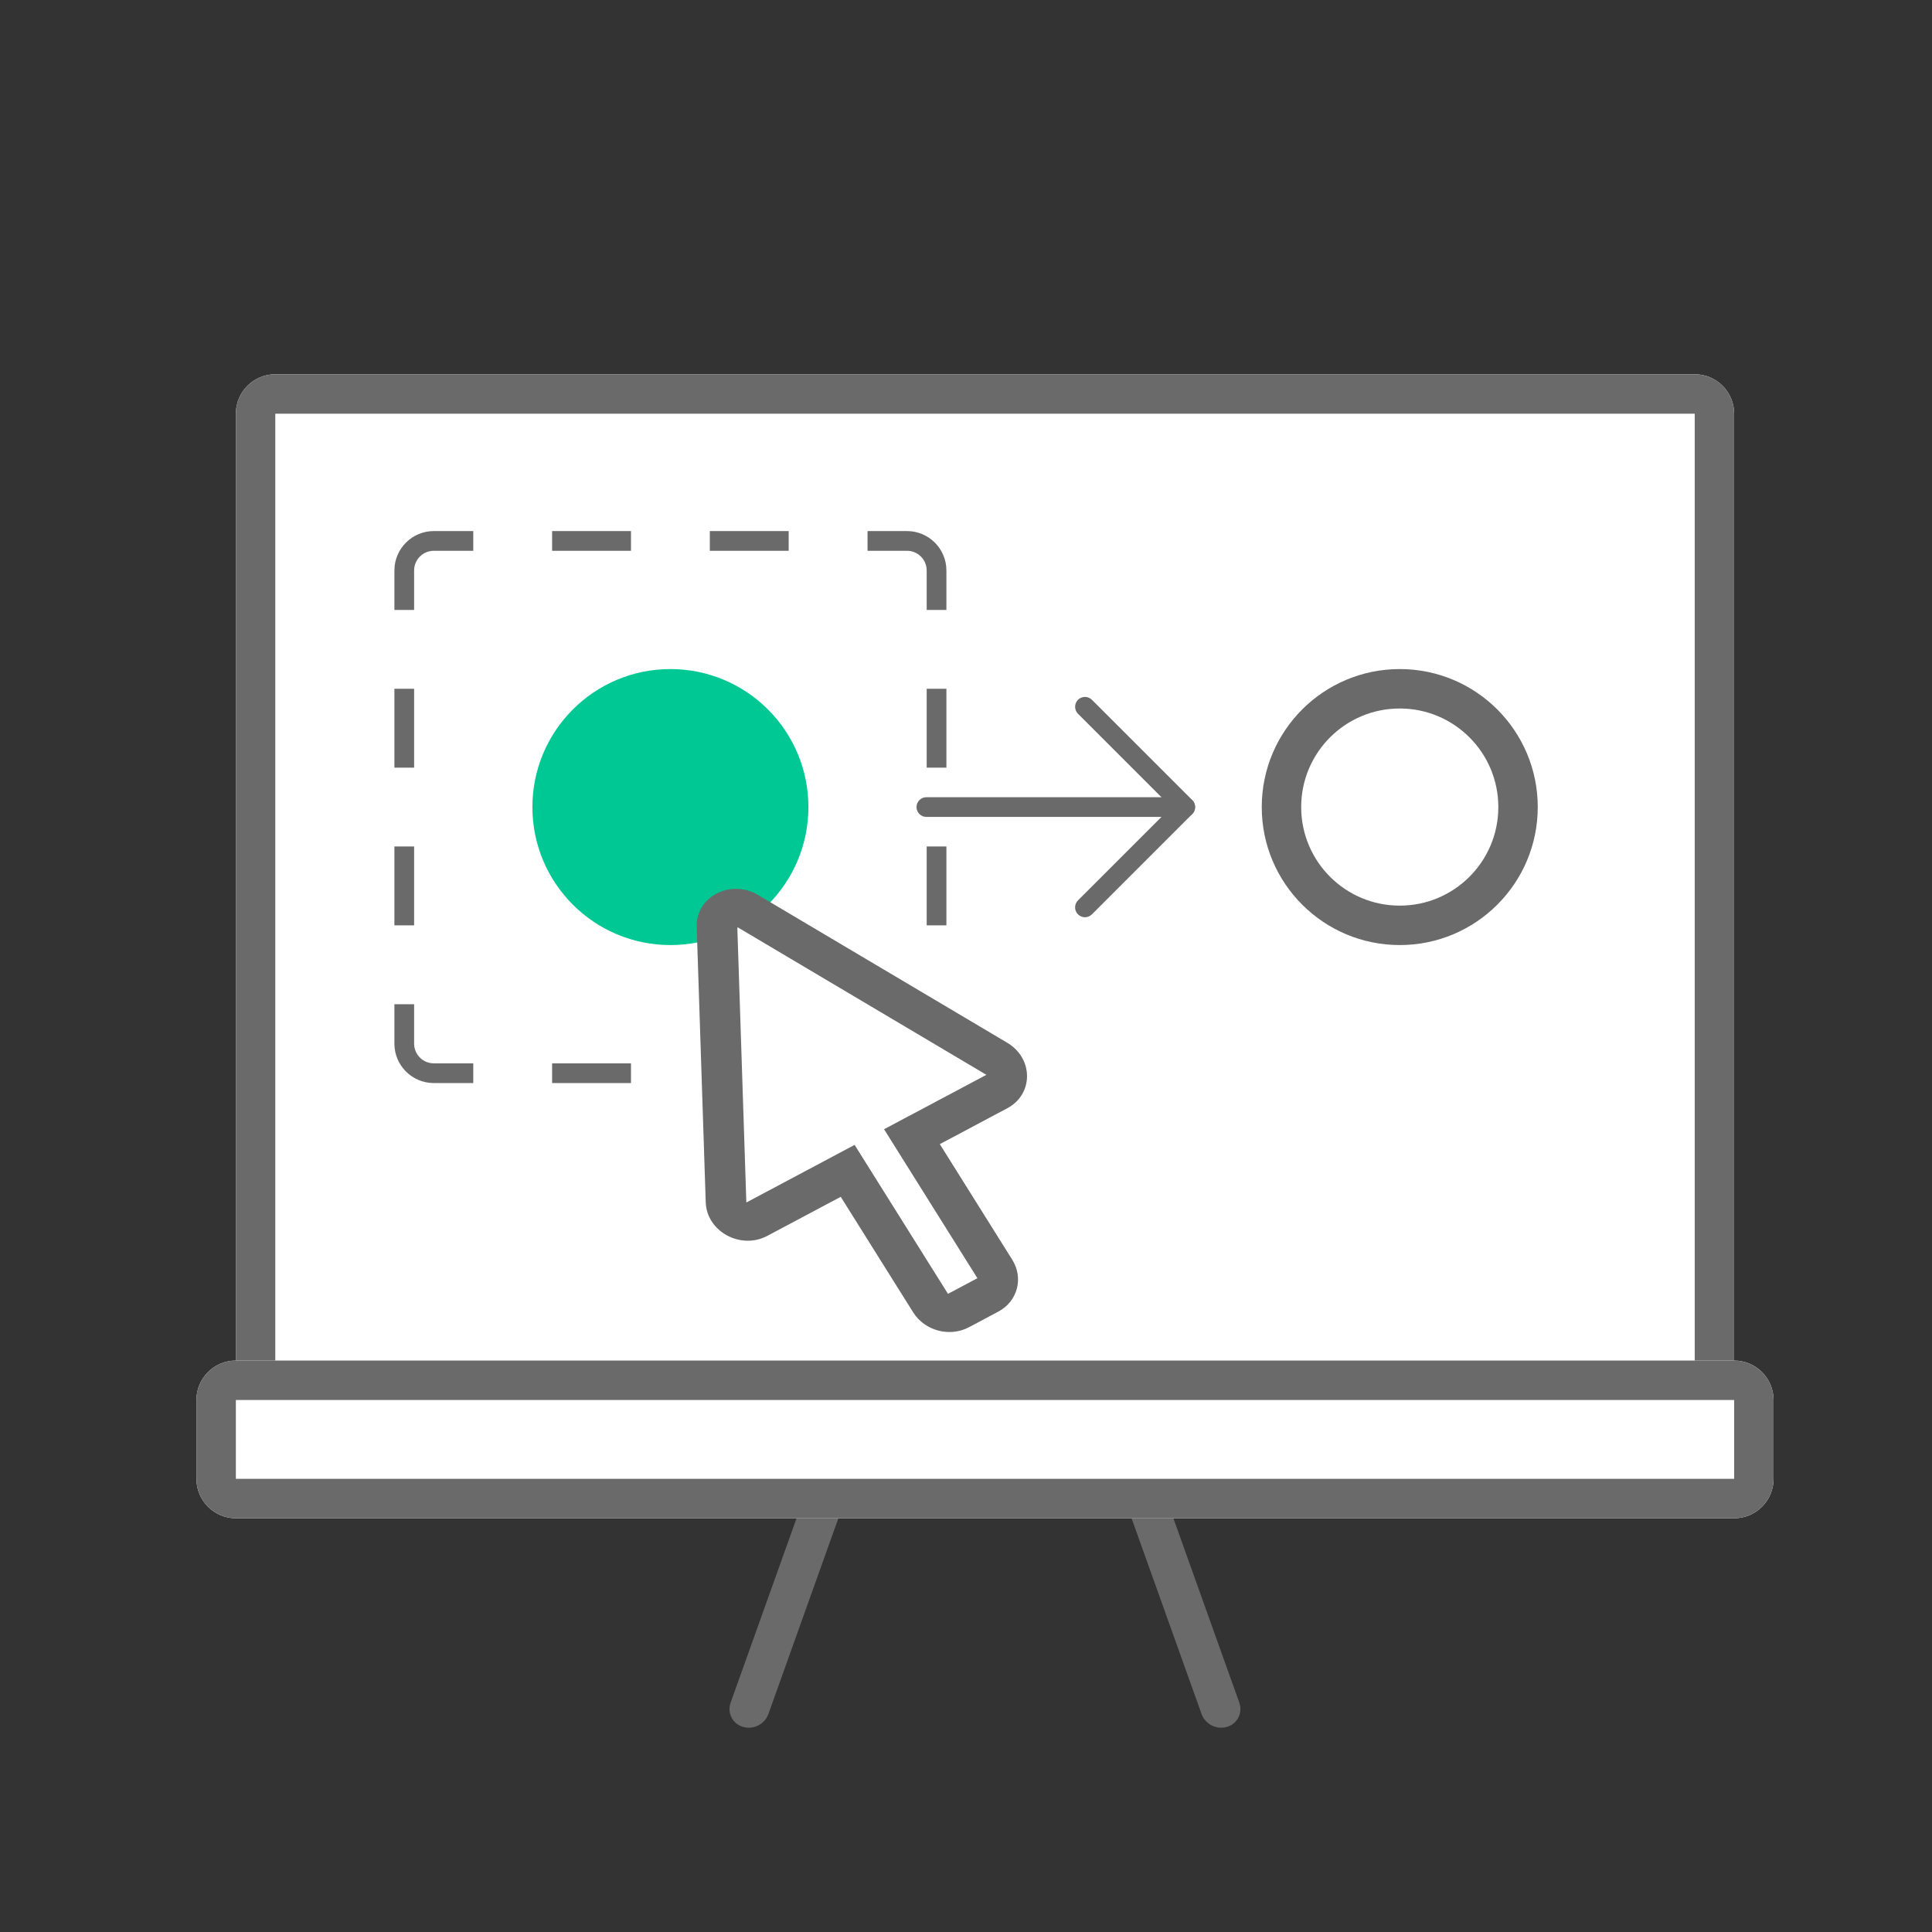 <svg width="49" height="49" viewBox="0 0 49 49" fill="none" xmlns="http://www.w3.org/2000/svg">
<rect x="0" y="0" width="49" height="49" fill="#333333" stroke="none"/>
<path d="M5.982 10.492C5.982 9.939 6.43 9.492 6.982 9.492H42.982C43.534 9.492 43.982 9.939 43.982 10.492V37.492C43.982 38.044 43.534 38.492 42.982 38.492H6.982C6.43 38.492 5.982 38.044 5.982 37.492V10.492Z" fill="white"/>
<path fill-rule="evenodd" clip-rule="evenodd" d="M42.982 10.492H6.982V37.492H42.982V10.492ZM6.982 9.492C6.43 9.492 5.982 9.939 5.982 10.492V37.492C5.982 38.044 6.43 38.492 6.982 38.492H42.982C43.534 38.492 43.982 38.044 43.982 37.492V10.492C43.982 9.939 43.534 9.492 42.982 9.492H6.982Z" fill="#6A6A6A"/>
<path fill-rule="evenodd" clip-rule="evenodd" d="M30.475 43.472L28.487 37.914L29.444 37.624L31.431 43.181C31.524 43.441 31.386 43.717 31.121 43.797C30.857 43.877 30.568 43.732 30.475 43.472Z" fill="#6A6A6A"/>
<path fill-rule="evenodd" clip-rule="evenodd" d="M19.488 43.472L21.475 37.914L20.518 37.624L18.531 43.181C18.438 43.441 18.576 43.717 18.841 43.797C19.105 43.877 19.395 43.732 19.488 43.472Z" fill="#6A6A6A"/>
<path fill-rule="evenodd" clip-rule="evenodd" d="M10.003 25.469H10.503V26.469C10.503 26.745 10.727 26.969 11.003 26.969H12.003V27.469H11.003C10.451 27.469 10.003 27.021 10.003 26.469V25.469ZM10.003 23.469H10.503V21.469H10.003V23.469ZM10.003 19.469H10.503V17.469H10.003V19.469ZM10.003 15.469H10.503V14.469C10.503 14.193 10.727 13.969 11.003 13.969H12.003V13.469H11.003C10.451 13.469 10.003 13.917 10.003 14.469V15.469ZM14.003 13.469V13.969H16.003V13.469H14.003ZM18.003 13.469V13.969H20.003V13.469H18.003ZM22.003 13.469V13.969H23.003C23.279 13.969 23.503 14.193 23.503 14.469V15.469H24.003V14.469C24.003 13.917 23.555 13.469 23.003 13.469H22.003ZM24.003 17.469H23.503V19.469H24.003V17.469ZM24.003 21.469H23.503V23.469H24.003V21.469ZM16.003 27.469V26.969H14.003V27.469H16.003Z" fill="#6A6A6A"/>
<path d="M20.503 20.469C20.503 22.402 18.936 23.969 17.003 23.969C15.07 23.969 13.503 22.402 13.503 20.469C13.503 18.536 15.07 16.969 17.003 16.969C18.936 16.969 20.503 18.536 20.503 20.469Z" fill="#00C895"/>
<path fill-rule="evenodd" clip-rule="evenodd" d="M21.675 29.037L24.043 32.815L24.789 32.418L22.422 28.64L25.017 27.26L18.7 23.513L19.227 22.699L25.545 26.446C26.214 26.842 26.216 27.752 25.548 28.107L23.836 29.018L25.672 31.948C25.966 32.416 25.808 33.006 25.32 33.265L24.574 33.662C24.086 33.921 23.453 33.752 23.16 33.284L21.323 30.354L19.46 31.345C18.785 31.704 17.923 31.233 17.899 30.493L17.67 23.508C17.645 22.743 18.528 22.284 19.227 22.699L18.7 23.513L18.929 30.498L21.675 29.037Z" fill="#6A6A6A"/>
<path fill-rule="evenodd" clip-rule="evenodd" d="M35.501 22.969C36.882 22.969 38.001 21.85 38.001 20.469C38.001 19.088 36.882 17.969 35.501 17.969C34.12 17.969 33.001 19.088 33.001 20.469C33.001 21.85 34.12 22.969 35.501 22.969ZM35.501 23.969C37.434 23.969 39.001 22.402 39.001 20.469C39.001 18.536 37.434 16.969 35.501 16.969C33.568 16.969 32.001 18.536 32.001 20.469C32.001 22.402 33.568 23.969 35.501 23.969Z" fill="#6A6A6A"/>
<path fill-rule="evenodd" clip-rule="evenodd" d="M23.245 20.469C23.245 20.331 23.357 20.219 23.495 20.219L30.061 20.219L30.061 20.719L23.495 20.719C23.357 20.719 23.245 20.607 23.245 20.469Z" fill="#6A6A6A"/>
<path fill-rule="evenodd" clip-rule="evenodd" d="M27.34 17.749C27.438 17.651 27.596 17.651 27.694 17.749L30.238 20.292C30.335 20.39 30.335 20.548 30.238 20.646C30.14 20.744 29.982 20.744 29.884 20.646L27.34 18.102C27.243 18.005 27.243 17.846 27.34 17.749Z" fill="#6A6A6A"/>
<path fill-rule="evenodd" clip-rule="evenodd" d="M27.34 23.19C27.243 23.092 27.243 22.934 27.34 22.836L29.884 20.293C29.982 20.195 30.14 20.195 30.238 20.293C30.335 20.39 30.335 20.549 30.238 20.646L27.694 23.19C27.596 23.288 27.438 23.288 27.34 23.19Z" fill="#6A6A6A"/>
<path d="M4.982 35.507C4.982 34.955 5.43 34.507 5.982 34.507H43.982C44.534 34.507 44.982 34.955 44.982 35.507V37.507C44.982 38.059 44.534 38.507 43.982 38.507H5.982C5.43 38.507 4.982 38.059 4.982 37.507V35.507Z" fill="white"/>
<path fill-rule="evenodd" clip-rule="evenodd" d="M43.982 35.507H5.982L5.982 37.507H43.982V35.507ZM5.982 34.507C5.43 34.507 4.982 34.955 4.982 35.507V37.507C4.982 38.059 5.43 38.507 5.982 38.507H43.982C44.534 38.507 44.982 38.059 44.982 37.507V35.507C44.982 34.955 44.534 34.507 43.982 34.507H5.982Z" fill="#6A6A6A"/>
</svg>
